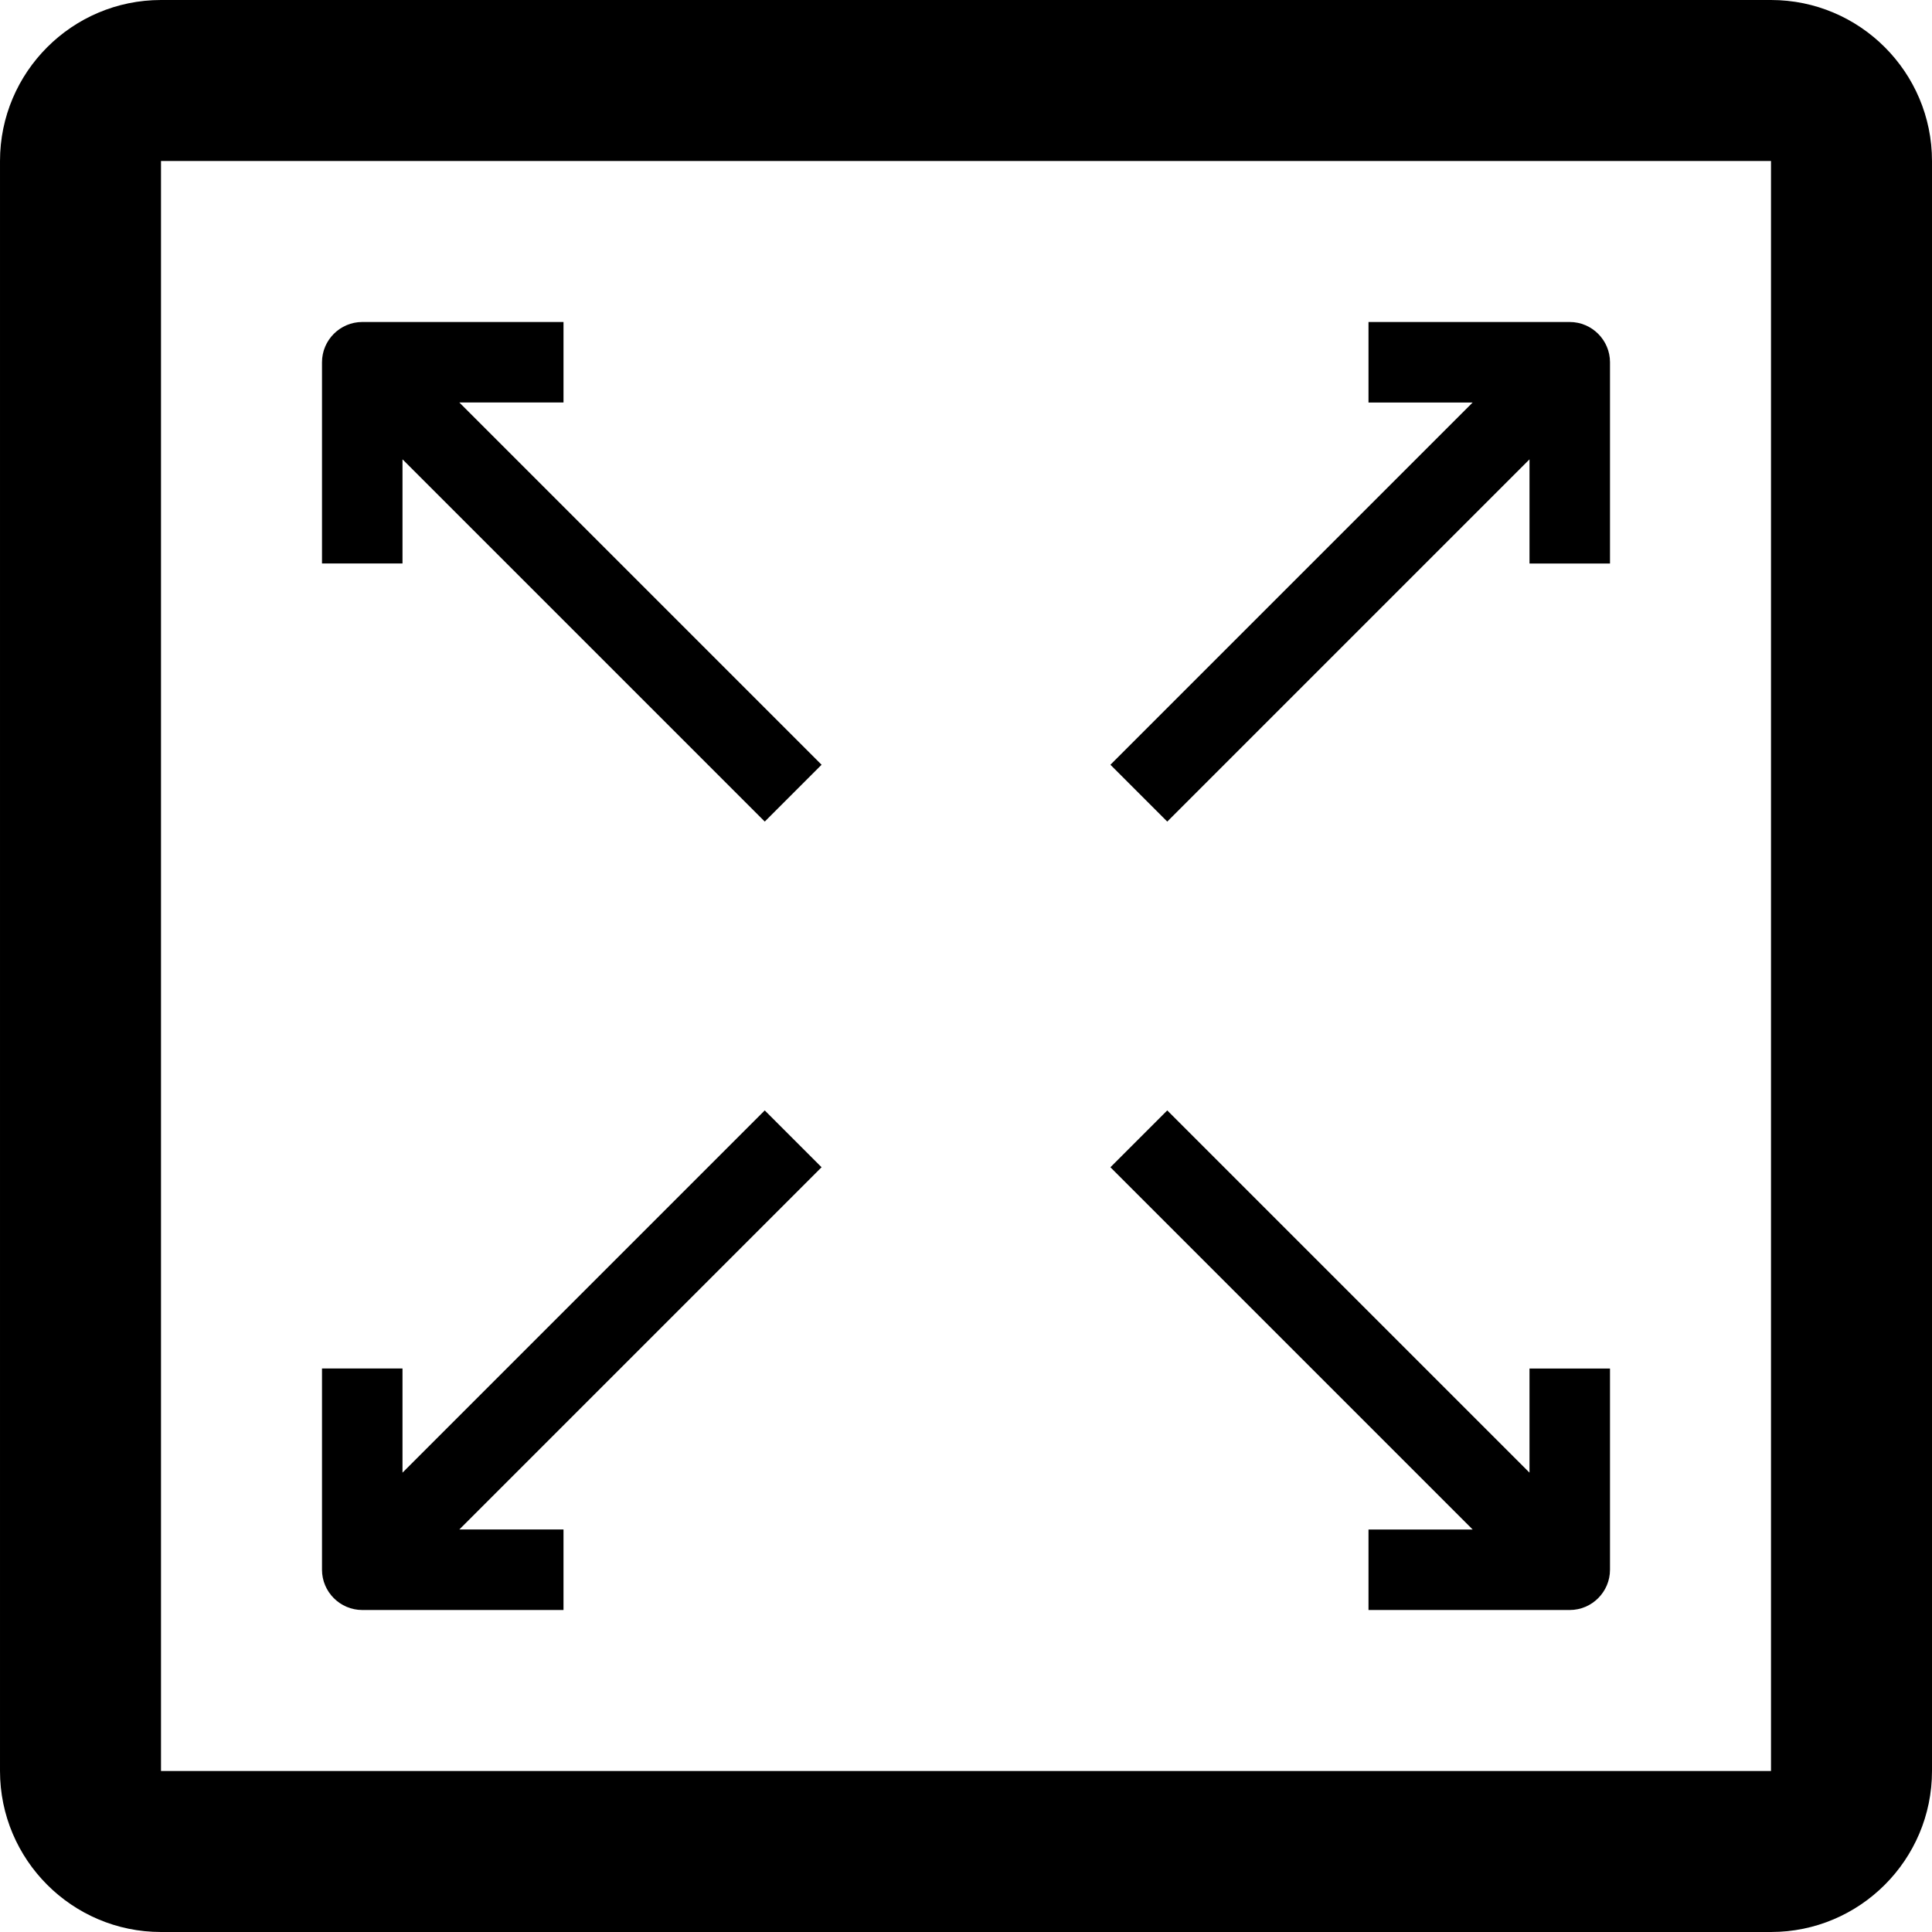 <svg version="1.1" xmlns="http://www.w3.org/2000/svg" width="24" height="24" viewBox="0 0 24 24">
  <path d="M22 0h-20c-1.103 0-2 0.897-2 2v20c0 1.103 0.897 2 2 2h20c1.103 0 2-0.897 2-2v-20c0-1.103-0.897-2-2-2zM22 22h-20v-20h20v20c0.003 0 0 0 0 0z" />
  <path d="M9.5 13.794l-4.5 4.5v-1.294h-1v2.5c0 0.275 0.225 0.5 0.5 0.5h2.5v-1h-1.294l4.5-4.5-0.706-0.706z" />
  <path d="M19.5 4h-2.5v1h1.294l-4.5 4.5 0.706 0.706 4.5-4.5v1.294h1v-2.5c0-0.275-0.225-0.5-0.5-0.5z" />
  <path d="M19 18.294l-4.5-4.5-0.706 0.706 4.5 4.5h-1.294v1h2.5c0.275 0 0.5-0.225 0.5-0.5v-2.5h-1v1.294z" />
  <path d="M7 5v-1h-2.5c-0.275 0-0.5 0.225-0.5 0.5v2.5h1v-1.294l4.5 4.5 0.706-0.706-4.5-4.5h1.294z" />
</svg>

